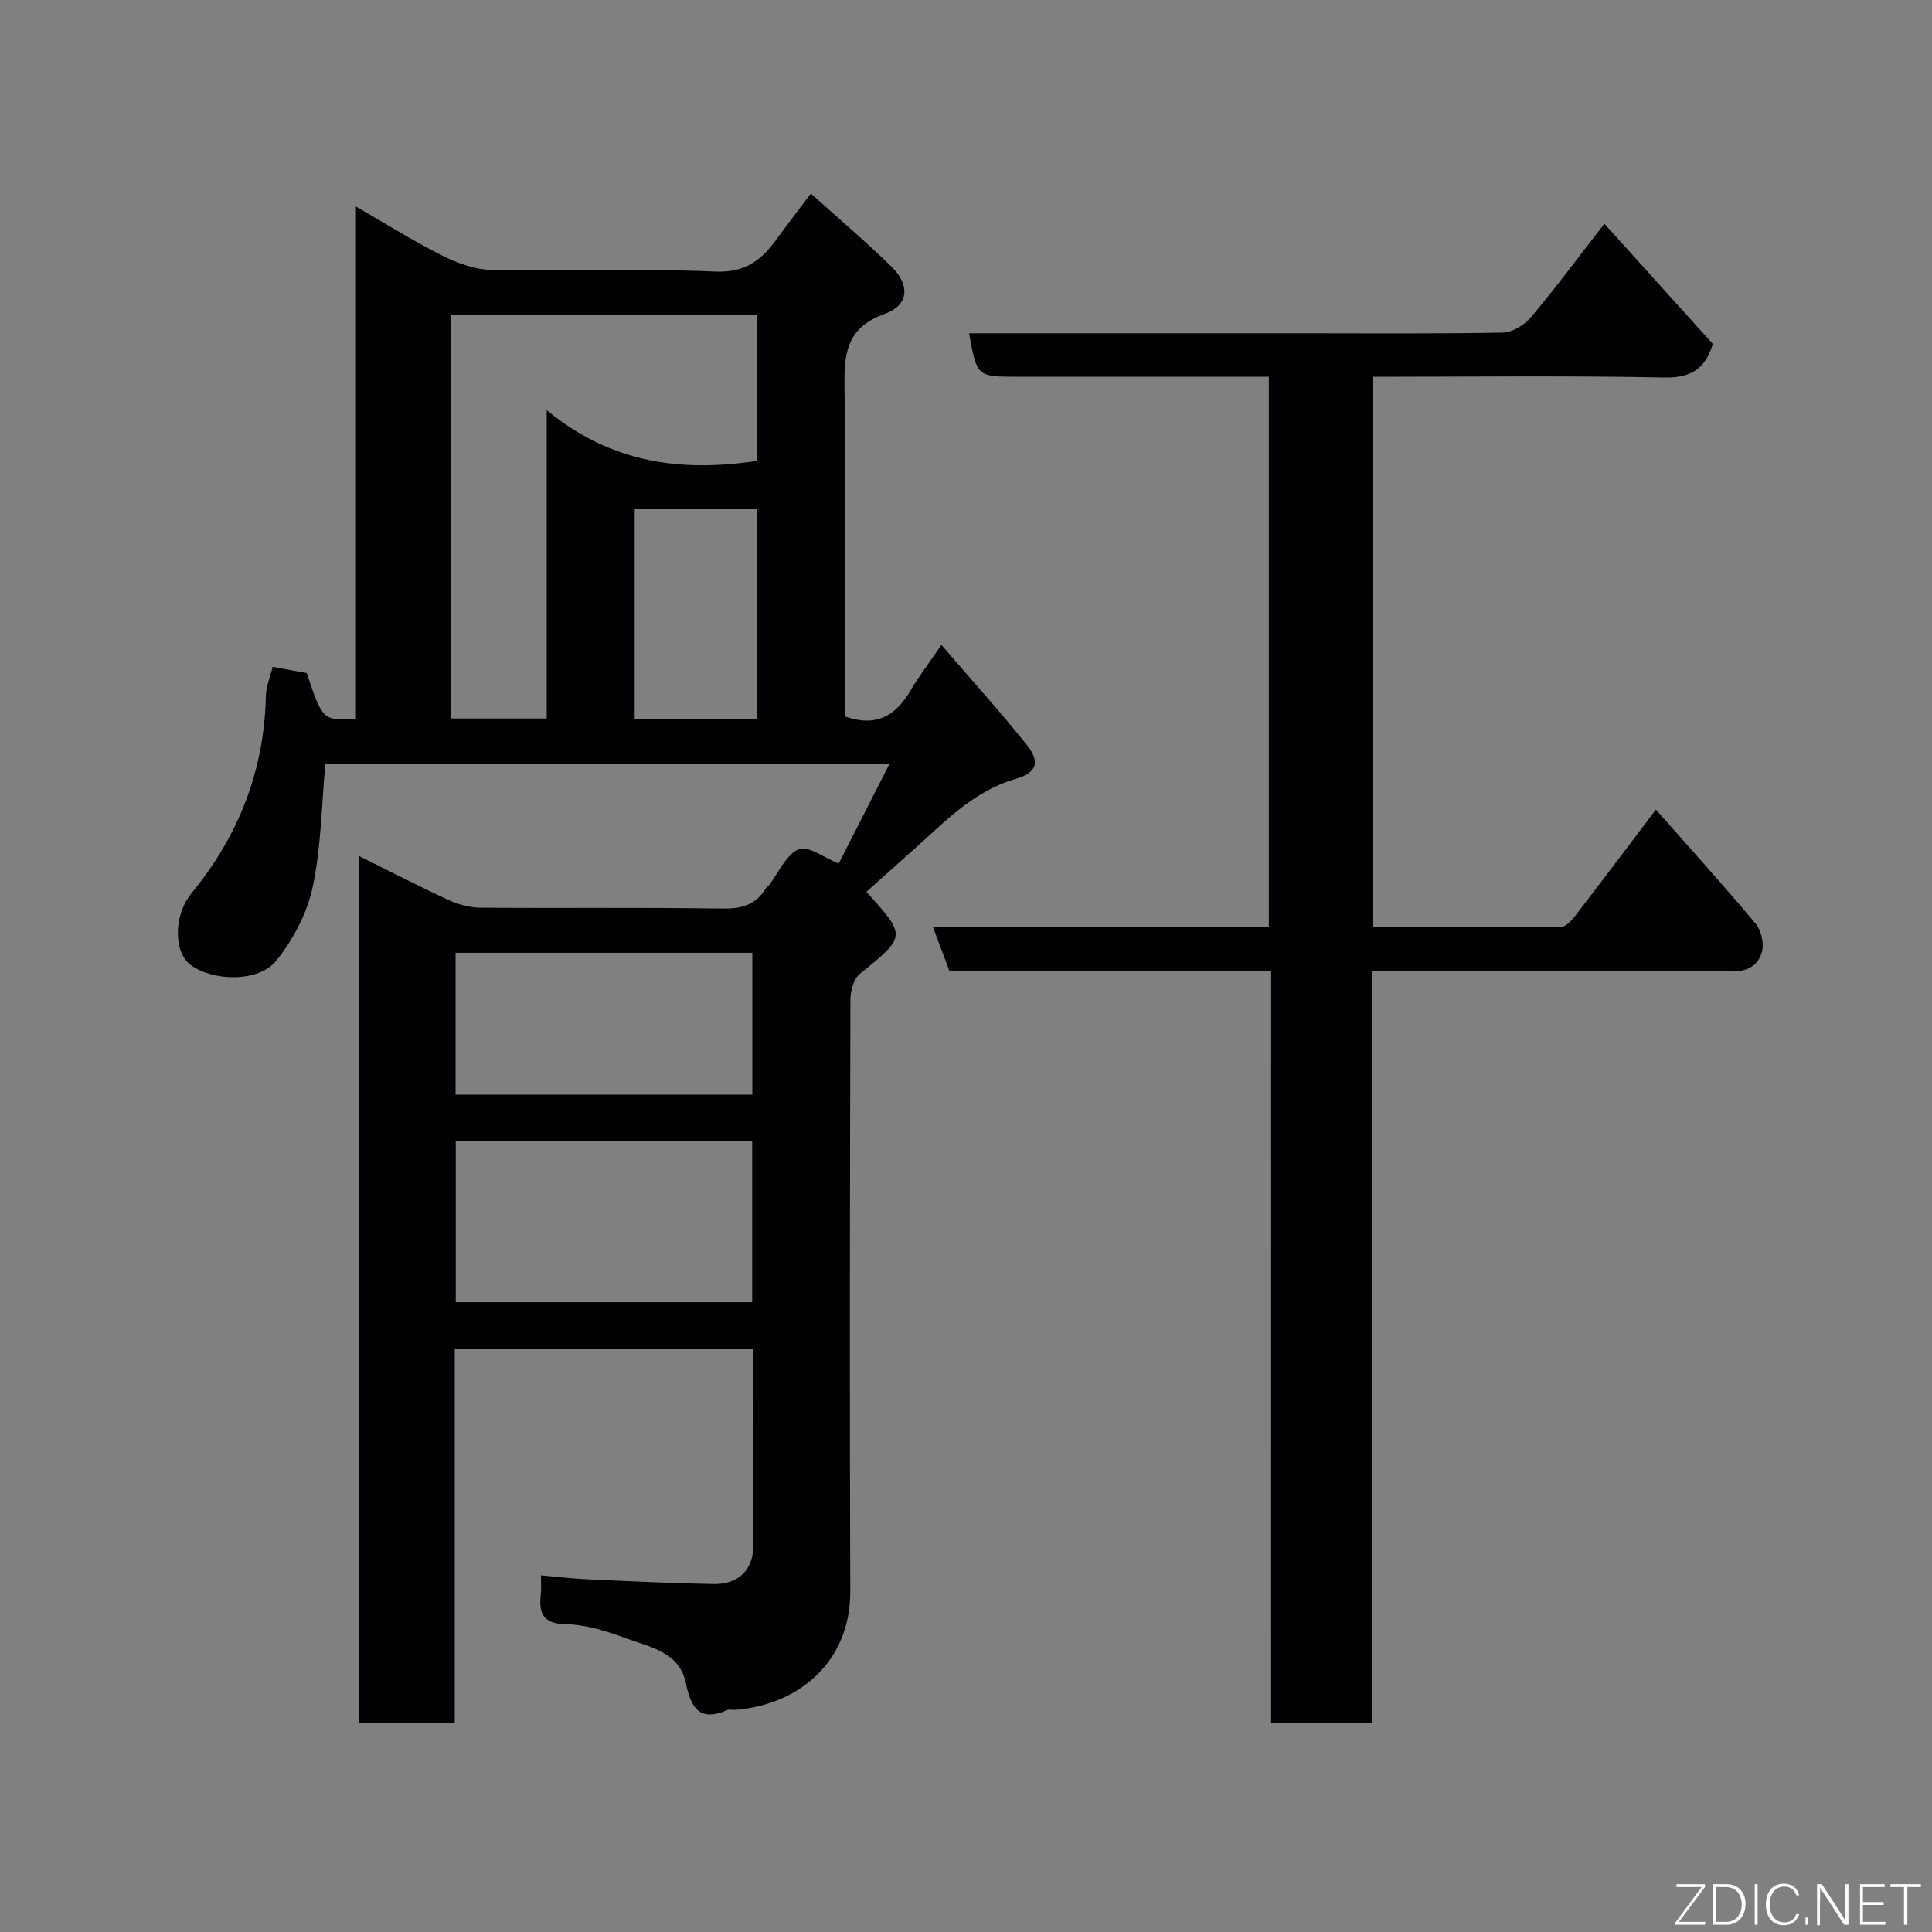 <svg enable-background="new 0 0 400 400" viewBox="0 0 400 400" xmlns="http://www.w3.org/2000/svg"><rect x="0" y="0" width="400" height="400" fill="#808080" stroke="none"/><path d="m156 279.24c-20.77 0-41.04 0-61.85 0v77.48c-6.81 0-13.08 0-19.75 0 0-59.59 0-119.28 0-179.45 6.26 3.1 12.33 6.24 18.54 9.1 2.01.93 4.36 1.54 6.56 1.56 16.67.13 33.33-.08 50 .18 3.99.06 6.95-.73 9.04-4.15.17-.28.49-.45.69-.72 2-2.59 3.51-6.29 6.12-7.41 1.91-.82 5.27 1.77 8.3 2.96 3.35-6.57 6.8-13.34 10.49-20.6-39.44 0-78.01 0-116.78 0-.8 8.65-.87 17.27-2.64 25.53-1.16 5.39-4.04 10.86-7.53 15.19-3.64 4.51-13.09 4.28-17.73.87-3.48-2.55-3.62-10.2.21-14.87 9.78-11.93 15.05-25.44 15.38-40.9.04-1.9.87-3.78 1.4-5.95 2.39.44 4.73.86 7.05 1.29 3.31 9.84 3.31 9.84 10.19 9.45 0-34.9 0-69.83 0-106.04 6.49 3.74 12.02 7.23 17.85 10.15 3.1 1.55 6.68 2.89 10.08 2.96 15.49.31 31.02-.32 46.49.36 6.32.27 9.65-2.51 12.82-6.89 2.09-2.89 4.28-5.71 6.95-9.27 5.93 5.35 11.58 10.1 16.81 15.27 3.77 3.73 3.44 7.89-1.5 9.64-8.17 2.91-8.46 8.54-8.34 15.67.35 20.83.12 41.66.12 62.5v5.2c6.46 2.26 10.46-.17 13.5-5.31 1.79-3.03 3.94-5.86 6.44-9.52 6.08 7.07 12.05 13.68 17.62 20.62 2.93 3.65 2.12 5.85-2.21 7.11-6.67 1.93-11.79 6.11-16.75 10.65-4.69 4.3-9.46 8.51-14.2 12.75 8.36 9.25 8.28 9.17-1.37 17-1.27 1.03-1.93 3.52-1.93 5.33-.11 40.83-.18 81.66-.03 122.5.05 14.66-10.78 23.58-23.94 24.53-.5.04-1.07-.15-1.49.03-5.69 2.49-7.54-.33-8.6-5.54-1.34-6.55-7.57-7.51-12.61-9.38-3.94-1.46-8.18-2.77-12.31-2.85-4.92-.1-5.52-2.44-5.12-6.27.12-1.13.02-2.28.02-3.84 3.55.31 6.73.7 9.93.84 8.6.39 17.2.81 25.8.96 5.29.09 8.26-3.02 8.27-8.13.02-13.34.01-26.67.01-40.59zm-62.65-214.01v83.53h19.84c0-21.02 0-41.81 0-63.83 13.54 11.14 28.12 12.83 43.55 10.49 0-10.1 0-20.03 0-30.18-21.18-.01-42.11-.01-63.39-.01zm1.01 170.99v33.39h61.37c0-11.32 0-22.25 0-33.39-20.52 0-40.77 0-61.37 0zm61.4-38.95c-20.6 0-40.97 0-61.44 0v29.36h61.44c0-9.95 0-19.54 0-29.36zm.92-48.37c0-14.82 0-29.19 0-43.54-8.7 0-17.07 0-25.28 0v43.54z" fill="#010103"/><path d="m263.18 201.05c-22.71 0-44.52 0-66.61 0-1.09-2.93-2.15-5.76-3.39-9.07h69.52c0-38.07 0-75.79 0-113.98-9.81 0-19.43 0-29.05 0-7.67 0-15.33 0-23 0-8.39 0-8.39 0-10.01-9h69.01c13.83 0 27.67.13 41.49-.14 1.99-.04 4.48-1.58 5.83-3.18 5.05-6 9.73-12.32 15.2-19.36 7.57 8.39 15.02 16.65 22.45 24.89-1.54 5.1-4.45 7.06-10.05 6.95-19.97-.4-39.94-.15-60.25-.15v113.98c13.05 0 25.99.05 38.94-.1.95-.01 2.09-1.27 2.81-2.2 5.48-7.12 10.89-14.3 16.77-22.07 7 7.94 13.98 15.65 20.65 23.62 1.17 1.4 1.78 4.12 1.3 5.85-.76 2.68-2.8 4.09-6.27 4.04-16.33-.27-32.66-.12-48.99-.12-8.3 0-16.61 0-25.46 0v155.75c-7.14 0-13.74 0-20.9 0 .01-51.72.01-103.44.01-155.71z" fill="#010103"/><g fill="#fbfcfa"><path d="m346.9 398 5.4-7.3h-5.2v-.6h5.9v.6l-5.4 7.2h5.5l-.1.6h-6.2v-.5z"/><path d="m354.7 390.1h2.8c2.3 0 3.9 1.6 3.9 4.1s-1.6 4.3-3.9 4.3h-2.8zm.6 7.8h2c2.2 0 3.3-1.6 3.3-3.6 0-1.8-1-3.6-3.3-3.6h-2z"/><path d="m363.9 390.1v8.4h-.6v-8.4h1.6z"/><path d="m372.5 396.3c-.4 1.3-1.4 2.3-3.2 2.3-2.4 0-3.7-1.9-3.7-4.3 0-2.3 1.2-4.3 3.7-4.3 1.8 0 2.9 1 3.2 2.4h-.6c-.4-1.1-1.1-1.8-2.5-1.8-2.1 0-3 1.9-3 3.7s.9 3.7 3 3.7c1.4 0 2.1-.7 2.5-1.7z"/><path d="m373.8 398.5v-1.5h.6v1.5z"/><path d="m376.2 398.5v-8.4h1c1.3 2 4.4 6.7 4.9 7.6-.1-1.2-.1-2.4-.1-3.8v-3.8h.7v8.4h-.9c-1.2-1.9-4.4-6.8-5-7.7.1 1.1 0 2.3 0 3.9v3.9h-.6z"/><path d="m390 394.4h-4.3v3.5h4.7l-.1.6h-5.2v-8.4h5.1v.6h-4.5v3.1h4.3z"/><path d="m394.2 390.7h-2.8v-.6h6.3v.6h-2.8v7.8h-.7z"/></g></svg>